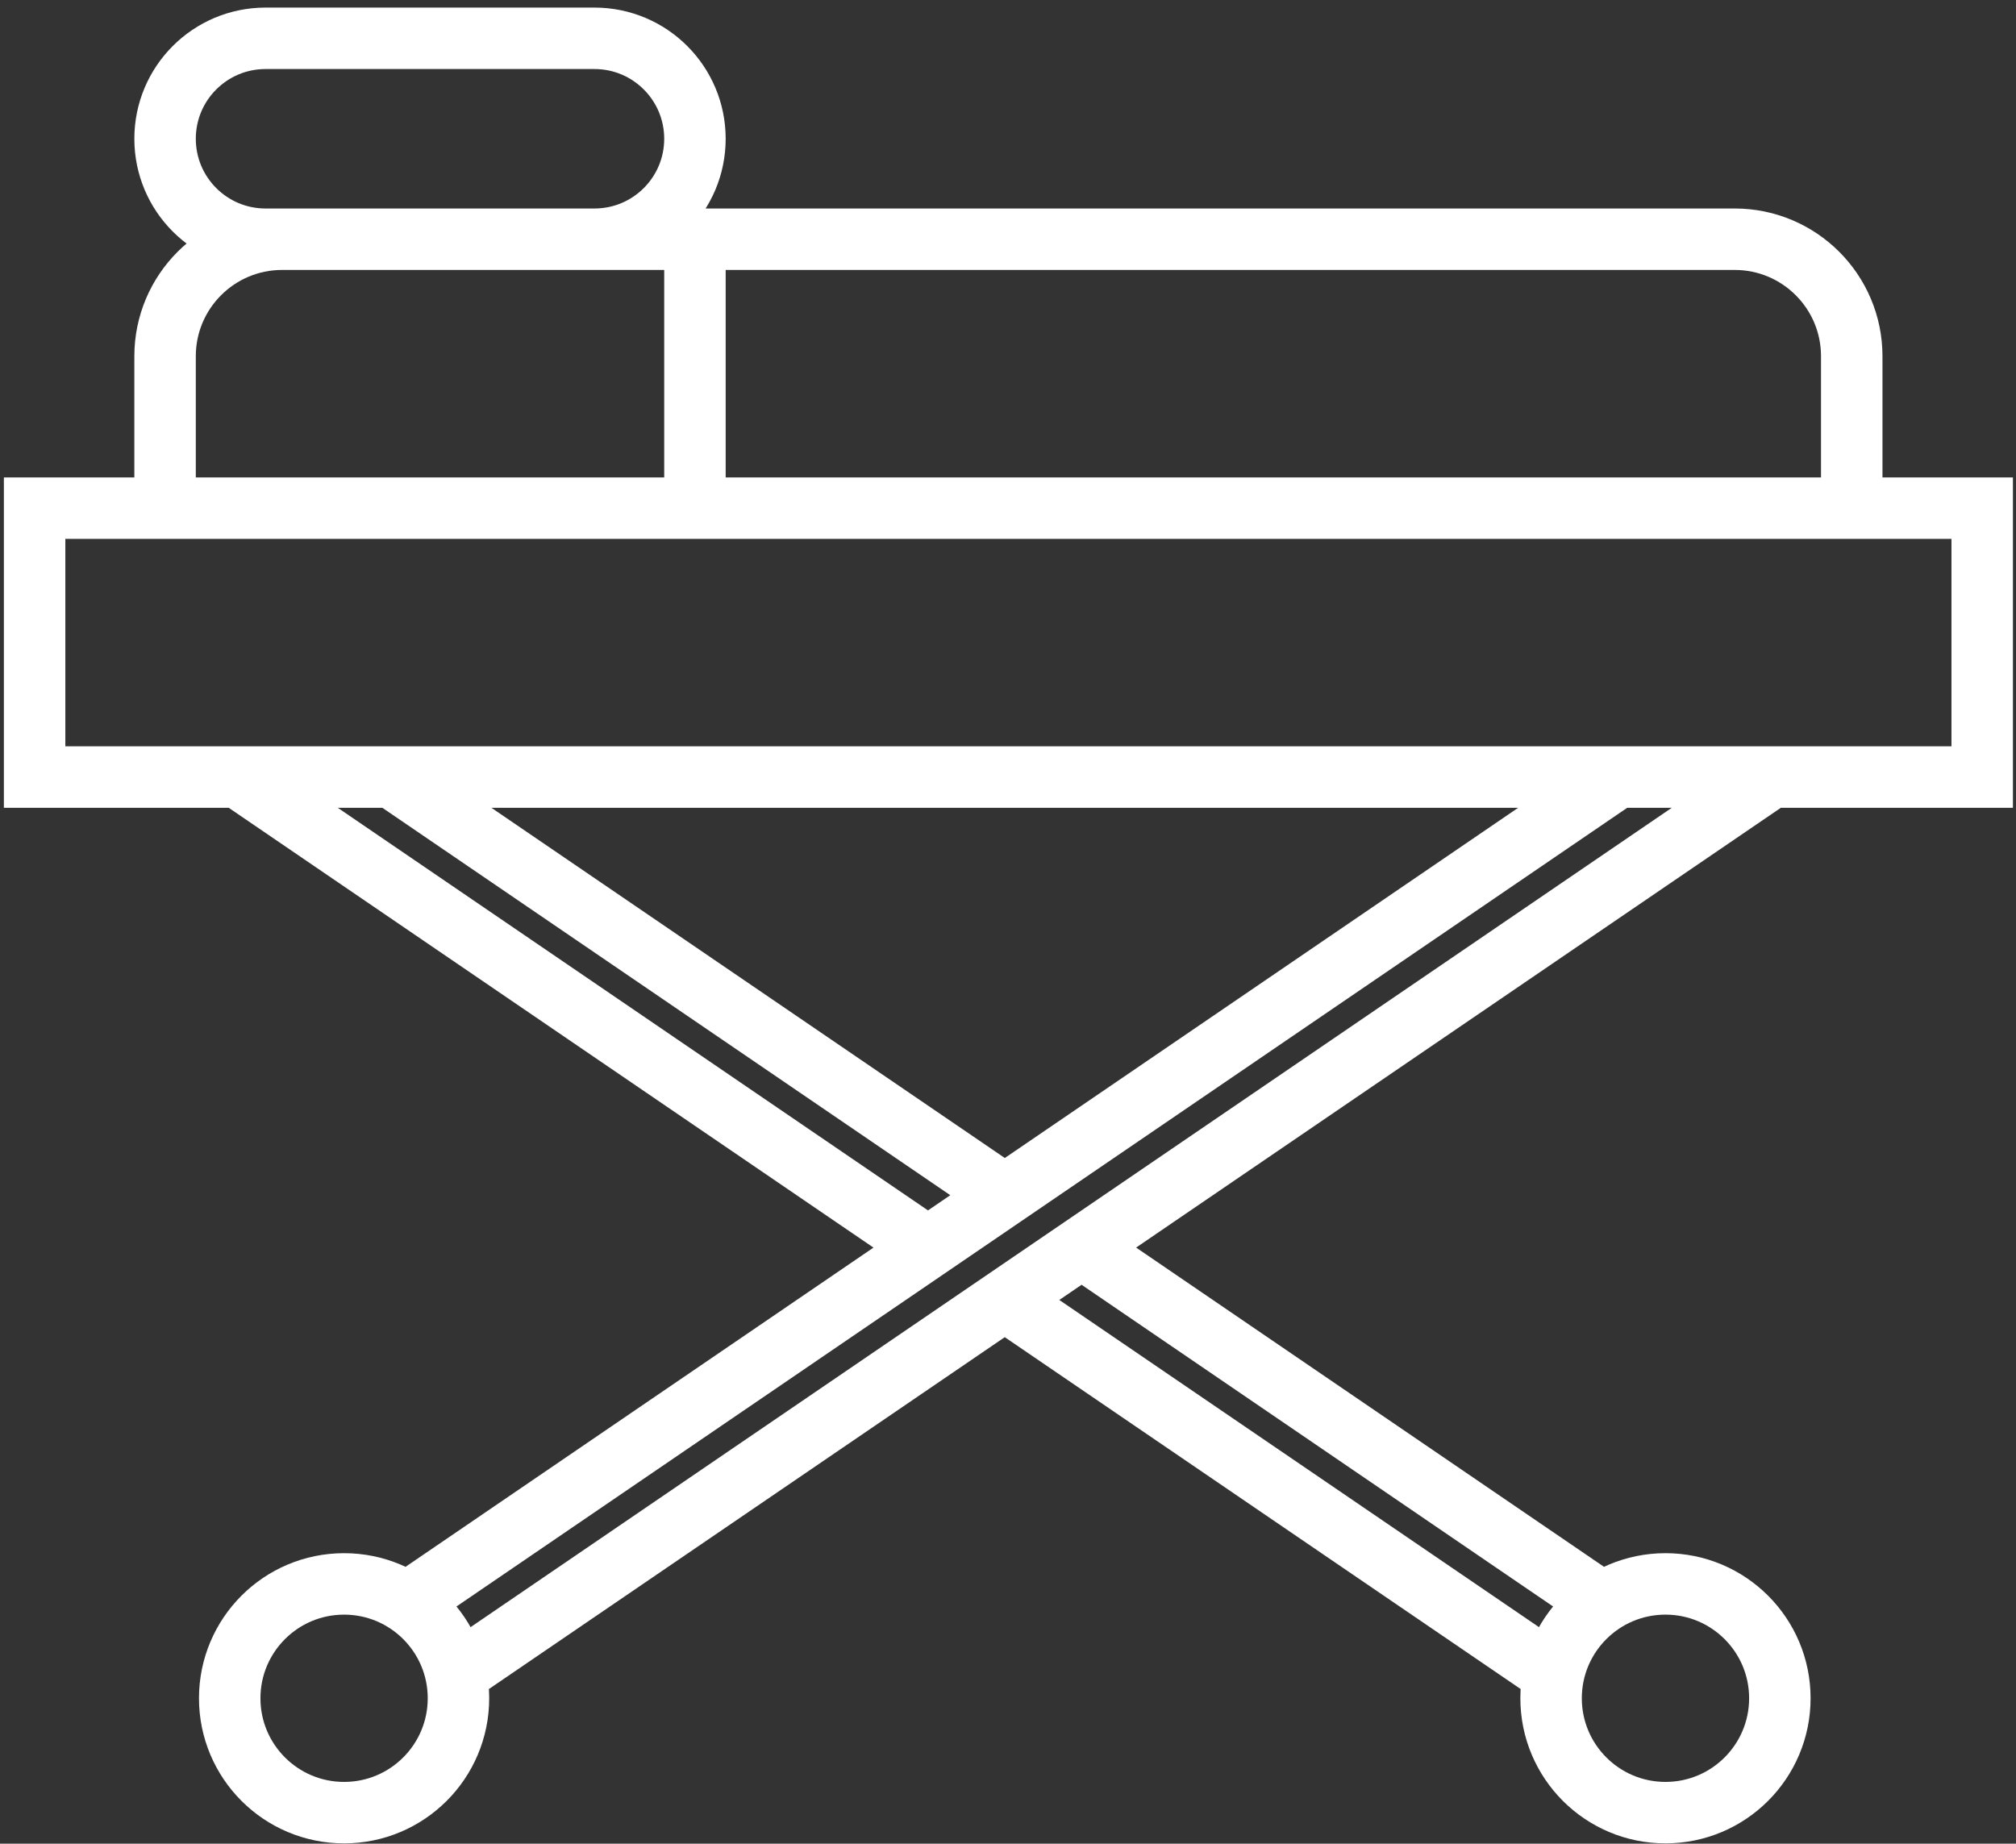 <svg height="150" viewBox="0 0 164 150" width="164" xmlns="http://www.w3.org/2000/svg"><rect x="0" y="0" width="164" height="150" fill="#333333" stroke="none"/><path d="m.816 60.221h158.434v-21.879h-158.434zm147.822-21.879h-137.209v-12.359c0-5.258 4.262-9.52 9.519-9.52h118.171c5.257 0 9.519 4.262 9.519 9.52zm-94.105-21.879v21.879zm-8.173 0h-26.758c-4.514 0-8.173-3.659-8.173-8.173s3.659-8.173 8.173-8.173h26.758c4.514 0 8.173 3.659 8.173 8.173s-3.659 8.173-8.173 8.173zm-15.243 110.954 98.485-67.196zm110.983-67.196-107.011 73.003zm-106.804 74.949c0 5.14-4.166 9.306-9.305 9.306-5.138 0-9.304-4.166-9.304-9.306 0-5.138 4.166-9.304 9.304-9.304 5.139 0 9.305 4.166 9.305 9.304zm93.064-7.753-42.372-28.914zm-3.971 5.807-44.65-30.458zm-44.65-38.984-49.864-34.019zm-6.249 4.263-56.113-38.282zm50.69 36.667c0 5.14 4.166 9.306 9.305 9.306s9.305-4.166 9.305-9.306c0-5.138-4.166-9.304-9.305-9.304s-9.305 4.166-9.305 9.304z" fill="none" stroke="#fff" stroke-width="5" transform="translate(2 3)"/></svg>